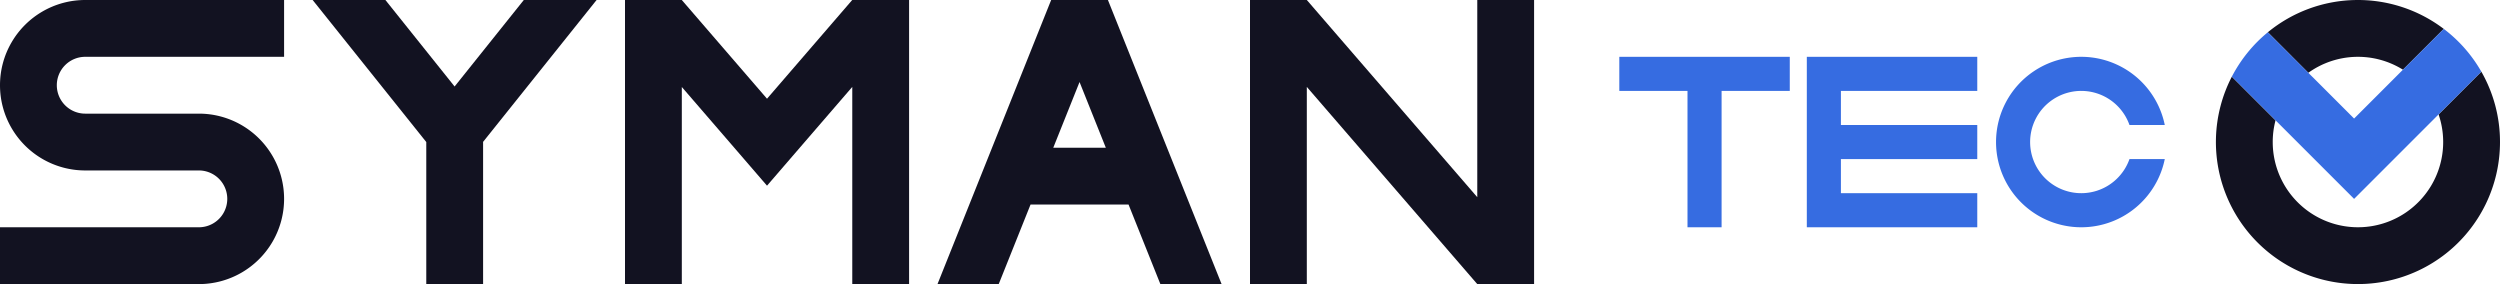<svg xmlns="http://www.w3.org/2000/svg" viewBox="0 0 880 100"><defs><style>.cls-1{fill:#121221;}.cls-2{fill:#366ce1;}</style></defs><title>syman tec</title><g id="Слой_2" data-name="Слой 2"><g id="Work_space" data-name="Work space"><g id="syman_tec" data-name="syman tec"><path class="cls-1" d="M880,50a50,50,0,1,1-94.39-23.02l15.38,15.38A29.635,29.635,0,0,0,800,50a30,30,0,1,0,58.38-9.73l15.05-15.05A49.713,49.713,0,0,1,880,50Z"/><path class="cls-1" d="M860.2,10.17,845.84,24.53a29.961,29.961,0,0,0-33.31,1.09L798.27,11.36a49.96,49.96,0,0,1,61.93-1.19Z"/><path class="cls-2" d="M873.43,25.22,858.38,40.27l-15.6,15.6L828.64,70.01,785.61,26.98a50.091,50.091,0,0,1,12.66-15.62l30.37,30.37L860.2,10.17A49.875,49.875,0,0,1,873.43,25.22Z"/><polygon class="cls-1" points="540 0 540 100 520 100 460 30.59 460 100 440 100 440 0 460 0 520 69.41 520 0 540 0"/><polygon class="cls-1" points="320 0 320 100 300 100 300 30.59 283.2 50.05 269.99 65.36 256.78 50.05 240 30.62 240 100 220 100 220 0 240 0 240 0.01 269.99 34.75 299.98 0 320 0"/><path class="cls-1" d="M20,30A10,10,0,0,0,30,40H70a30,30,0,0,1,0,60H0V80H70a10,10,0,0,0,0-20H30A30,30,0,0,1,30,0h70V20H30A10,10,0,0,0,20,30Z"/><polygon class="cls-2" points="648 32 648 44 696 44 696 56 648 56 648 68 696 68 696 80 636 80 636 20 696 20 696 32 648 32"/><path class="cls-2" d="M749.574,56H762a30,30,0,1,1,0-12H749.574a18,18,0,1,0,0,12Z"/><path class="cls-1" d="M390.77,1.95,389.99,0H370.01l-.78,1.94L330,100h21.55l11.2-28h34.5l11.2,28H430ZM370.75,52,380,28.87,389.25,52Z"/><polygon class="cls-2" points="630 20 630 32 606 32 606 80 594 80 594 32 570 32 570 20 630 20"/><polygon class="cls-1" points="172.83 46.46 170 50 170.05 50 170.05 100 150.05 100 150.05 50 147.22 46.46 110.05 0 135.66 0 160.02 30.45 184.38 0 210 0 172.83 46.46"/></g></g></g></svg>